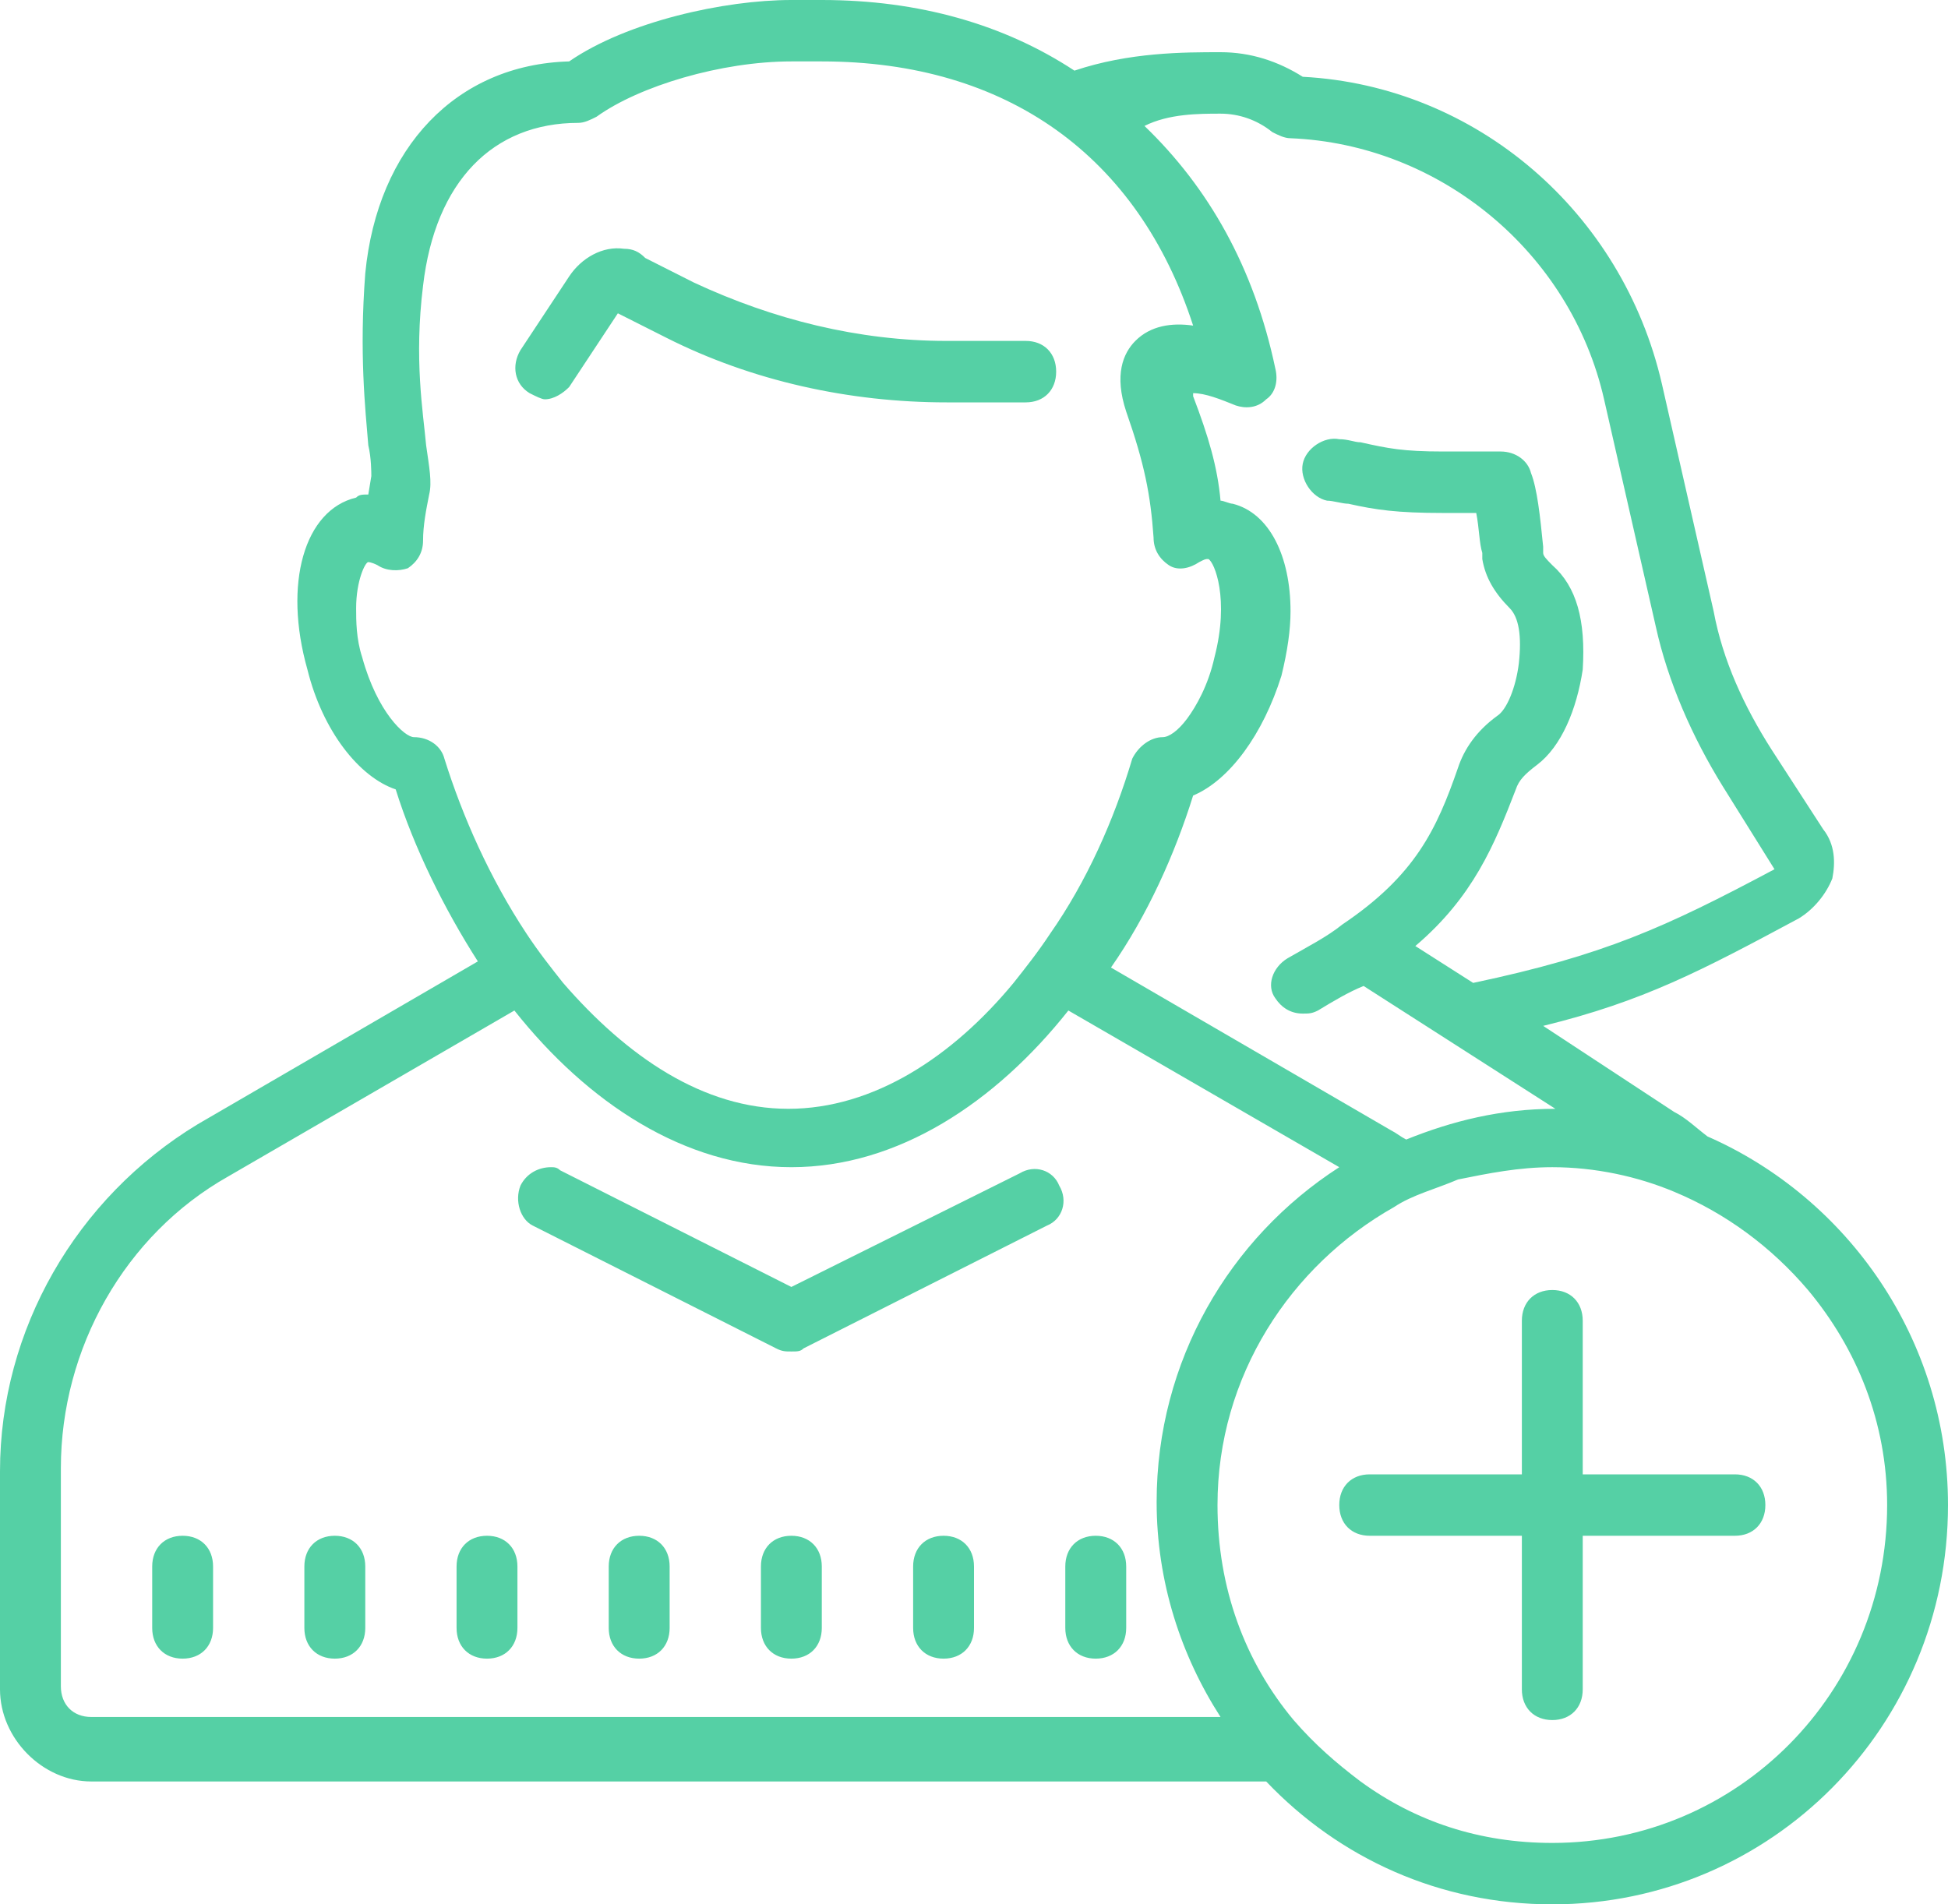 <?xml version="1.0" encoding="UTF-8"?>
<svg width="45px" height="44px" viewBox="0 0 45 44" version="1.1" xmlns="http://www.w3.org/2000/svg" xmlns:xlink="http://www.w3.org/1999/xlink">
    <!-- Generator: Sketch 48.2 (47327) - http://www.bohemiancoding.com/sketch -->
    <title>pull-users</title>
    <desc>Created with Sketch.</desc>
    <defs></defs>
    <g id="Home" stroke="none" stroke-width="1" fill="none" fill-rule="evenodd" transform="translate(-532, -1413)">
        <g id="Adoptive" transform="translate(0, 1064)" fill="#55D0A5" fill-rule="nonzero">
            <g id="Main-Points" transform="translate(531, 208)">
                <g id="Point-3" transform="translate(0, 141)">
                    <g id="pull-users" transform="translate(1, 0)">
                        <path d="M18.281,0 C16.734,0 14.484,0.497 13.148,1.419 C10.547,1.49 8.719,3.406 8.438,6.316 C8.297,8.161 8.438,9.439 8.508,10.29 C8.578,10.574 8.578,10.929 8.578,11 L8.508,11.426 C8.367,11.426 8.297,11.426 8.227,11.497 C7.031,11.781 6.539,13.484 7.102,15.471 C7.453,16.89 8.297,17.955 9.141,18.239 C9.562,19.587 10.266,21.006 11.039,22.213 L4.57,25.974 C1.758,27.677 0,30.729 0,33.994 L0,39.032 C0,40.168 0.984,41.161 2.109,41.161 L29.25,41.161 C30.938,42.935 33.258,44 35.859,44 C40.922,44 45,39.884 45,34.774 C45,30.942 42.68,27.677 39.445,26.258 C39.445,26.258 39.445,26.258 39.445,26.258 C39.164,26.045 38.953,25.832 38.672,25.69 L35.648,23.703 C37.969,23.135 39.305,22.426 41.555,21.219 C41.906,21.006 42.188,20.652 42.328,20.297 C42.398,19.942 42.398,19.516 42.117,19.161 L40.922,17.316 C40.289,16.323 39.797,15.258 39.586,14.123 L38.391,8.871 C37.477,4.897 34.102,1.987 30.094,1.774 C29.531,1.419 28.898,1.206 28.195,1.206 C27.352,1.206 26.086,1.206 24.82,1.632 C23.203,0.568 21.234,0 18.984,0 L18.281,0 Z M18.281,1.419 L18.984,1.419 C23.273,1.419 26.297,3.619 27.562,7.523 C27.07,7.452 26.578,7.523 26.227,7.877 C25.945,8.161 25.734,8.658 26.016,9.51 C26.438,10.716 26.578,11.426 26.648,12.419 C26.648,12.703 26.789,12.916 27,13.058 C27.211,13.2 27.492,13.129 27.703,12.987 C27.844,12.916 27.844,12.916 27.914,12.916 C28.055,12.987 28.406,13.839 28.055,15.187 C27.914,15.826 27.633,16.323 27.422,16.606 C27.211,16.89 27,17.032 26.859,17.032 C26.578,17.032 26.297,17.245 26.156,17.529 C25.734,18.948 25.102,20.368 24.258,21.574 C23.977,22 23.695,22.355 23.414,22.71 C22.008,24.413 20.18,25.619 18.211,25.619 C16.242,25.619 14.484,24.413 13.008,22.71 C12.727,22.355 12.445,22 12.164,21.574 C11.32,20.297 10.688,18.877 10.266,17.529 C10.195,17.245 9.914,17.032 9.562,17.032 C9.352,17.032 8.719,16.465 8.367,15.187 C8.227,14.761 8.227,14.335 8.227,14.052 C8.227,13.413 8.438,12.987 8.508,12.987 C8.508,12.987 8.578,12.987 8.719,13.058 C8.93,13.2 9.211,13.2 9.422,13.129 C9.633,12.987 9.773,12.774 9.773,12.49 C9.773,12.135 9.844,11.781 9.914,11.426 C9.984,11.142 9.914,10.787 9.844,10.29 C9.773,9.51 9.562,8.303 9.773,6.6 C10.055,4.187 11.391,2.839 13.359,2.839 C13.5,2.839 13.641,2.768 13.781,2.697 C14.766,1.987 16.664,1.419 18.281,1.419 Z M28.195,2.626 C28.617,2.626 29.039,2.768 29.391,3.052 C29.531,3.123 29.672,3.194 29.812,3.194 C33.258,3.335 36.281,5.819 37.055,9.226 L38.25,14.477 C38.531,15.755 39.094,17.032 39.797,18.168 L40.992,20.084 C38.461,21.432 37.055,22.071 34.031,22.71 L32.695,21.858 C34.031,20.723 34.523,19.516 35.016,18.239 C35.086,18.026 35.227,17.884 35.508,17.671 C36.07,17.245 36.422,16.394 36.562,15.471 C36.633,14.335 36.422,13.555 35.859,13.058 C35.719,12.916 35.648,12.845 35.648,12.774 L35.648,12.632 C35.578,11.923 35.508,11.284 35.367,10.929 C35.297,10.645 35.016,10.432 34.664,10.432 L33.328,10.432 C32.414,10.432 32.062,10.361 31.43,10.219 C31.289,10.219 31.148,10.148 30.938,10.148 C30.586,10.077 30.164,10.361 30.094,10.716 C30.023,11.071 30.305,11.497 30.656,11.568 C30.797,11.568 31.008,11.639 31.148,11.639 C31.781,11.781 32.273,11.852 33.328,11.852 L34.102,11.852 C34.172,12.206 34.172,12.561 34.242,12.774 L34.242,12.916 C34.312,13.342 34.523,13.697 34.875,14.052 C35.086,14.265 35.156,14.69 35.086,15.329 C35.016,15.897 34.805,16.394 34.594,16.535 C34.102,16.89 33.82,17.316 33.68,17.742 C33.188,19.161 32.695,20.226 31.008,21.361 C31.008,21.361 31.008,21.361 31.008,21.361 C30.656,21.645 30.234,21.858 29.742,22.142 C29.391,22.355 29.25,22.781 29.461,23.065 C29.602,23.277 29.812,23.419 30.094,23.419 C30.234,23.419 30.305,23.419 30.445,23.348 C30.797,23.135 31.148,22.923 31.5,22.781 L35.93,25.619 C34.664,25.619 33.539,25.903 32.484,26.329 C32.344,26.258 32.273,26.187 32.133,26.116 L25.664,22.355 C26.508,21.148 27.141,19.729 27.562,18.381 C28.406,18.026 29.18,16.961 29.602,15.613 C29.742,15.045 29.812,14.548 29.812,14.123 C29.812,12.845 29.32,11.852 28.477,11.639 C28.406,11.639 28.266,11.568 28.195,11.568 C28.125,10.787 27.914,10.077 27.562,9.155 C27.562,9.155 27.562,9.084 27.562,9.084 C27.844,9.084 28.195,9.226 28.547,9.368 C28.758,9.439 29.039,9.439 29.25,9.226 C29.461,9.084 29.531,8.8 29.461,8.516 C28.969,6.174 27.914,4.329 26.438,2.91 C27,2.626 27.703,2.626 28.195,2.626 Z M14.414,5.748 C13.922,5.677 13.43,5.961 13.148,6.387 L12.023,8.09 C11.812,8.445 11.883,8.871 12.234,9.084 C12.375,9.155 12.516,9.226 12.586,9.226 C12.797,9.226 13.008,9.084 13.148,8.942 L14.273,7.239 L15.398,7.806 C17.367,8.8 19.617,9.297 21.867,9.297 L23.695,9.297 C24.117,9.297 24.398,9.013 24.398,8.587 C24.398,8.161 24.117,7.877 23.695,7.877 L21.867,7.877 C19.828,7.877 17.859,7.381 16.031,6.529 L14.906,5.961 C14.766,5.819 14.625,5.748 14.414,5.748 Z M11.883,23.348 C13.57,25.477 15.82,26.968 18.281,26.968 C20.742,26.968 22.992,25.477 24.68,23.348 L30.938,26.968 C28.406,28.6 26.719,31.439 26.719,34.703 C26.719,36.548 27.281,38.252 28.195,39.671 L2.109,39.671 C1.688,39.671 1.406,39.387 1.406,38.961 L1.406,33.923 C1.406,31.155 2.883,28.529 5.273,27.181 L11.883,23.348 Z M35.859,26.968 C36.844,26.968 37.828,27.181 38.672,27.535 C39.867,28.032 40.922,28.813 41.766,29.806 C42.891,31.155 43.594,32.858 43.594,34.774 C43.594,39.103 40.148,42.581 35.859,42.581 C34.172,42.581 32.695,42.084 31.43,41.161 C30.867,40.735 30.375,40.31 29.883,39.742 C28.758,38.394 28.125,36.69 28.125,34.774 C28.125,31.794 29.812,29.239 32.203,27.89 C32.625,27.606 33.188,27.465 33.68,27.252 C34.383,27.11 35.086,26.968 35.859,26.968 Z M12.727,26.968 C12.445,26.968 12.164,27.11 12.023,27.394 C11.883,27.748 12.023,28.174 12.305,28.316 L17.93,31.155 C18.07,31.226 18.141,31.226 18.281,31.226 C18.422,31.226 18.492,31.226 18.562,31.155 L24.188,28.316 C24.539,28.174 24.68,27.748 24.469,27.394 C24.328,27.039 23.906,26.897 23.555,27.11 L18.281,29.735 L12.938,27.039 C12.867,26.968 12.797,26.968 12.727,26.968 Z M35.859,29.806 C35.438,29.806 35.156,30.09 35.156,30.516 L35.156,34.065 L31.641,34.065 C31.219,34.065 30.938,34.348 30.938,34.774 C30.938,35.2 31.219,35.484 31.641,35.484 L35.156,35.484 L35.156,39.032 C35.156,39.458 35.438,39.742 35.859,39.742 C36.281,39.742 36.562,39.458 36.562,39.032 L36.562,35.484 L40.078,35.484 C40.5,35.484 40.781,35.2 40.781,34.774 C40.781,34.348 40.5,34.065 40.078,34.065 L36.562,34.065 L36.562,30.516 C36.562,30.09 36.281,29.806 35.859,29.806 Z M4.219,35.484 C3.797,35.484 3.516,35.768 3.516,36.194 L3.516,37.613 C3.516,38.039 3.797,38.323 4.219,38.323 C4.641,38.323 4.922,38.039 4.922,37.613 L4.922,36.194 C4.922,35.768 4.641,35.484 4.219,35.484 Z M7.734,35.484 C7.312,35.484 7.031,35.768 7.031,36.194 L7.031,37.613 C7.031,38.039 7.312,38.323 7.734,38.323 C8.156,38.323 8.438,38.039 8.438,37.613 L8.438,36.194 C8.438,35.768 8.156,35.484 7.734,35.484 Z M11.25,35.484 C10.828,35.484 10.547,35.768 10.547,36.194 L10.547,37.613 C10.547,38.039 10.828,38.323 11.25,38.323 C11.672,38.323 11.953,38.039 11.953,37.613 L11.953,36.194 C11.953,35.768 11.672,35.484 11.25,35.484 Z M14.766,35.484 C14.344,35.484 14.062,35.768 14.062,36.194 L14.062,37.613 C14.062,38.039 14.344,38.323 14.766,38.323 C15.188,38.323 15.469,38.039 15.469,37.613 L15.469,36.194 C15.469,35.768 15.188,35.484 14.766,35.484 Z M18.281,35.484 C17.859,35.484 17.578,35.768 17.578,36.194 L17.578,37.613 C17.578,38.039 17.859,38.323 18.281,38.323 C18.703,38.323 18.984,38.039 18.984,37.613 L18.984,36.194 C18.984,35.768 18.703,35.484 18.281,35.484 Z M21.797,35.484 C21.375,35.484 21.094,35.768 21.094,36.194 L21.094,37.613 C21.094,38.039 21.375,38.323 21.797,38.323 C22.219,38.323 22.5,38.039 22.5,37.613 L22.5,36.194 C22.5,35.768 22.219,35.484 21.797,35.484 Z M25.312,35.484 C24.891,35.484 24.609,35.768 24.609,36.194 L24.609,37.613 C24.609,38.039 24.891,38.323 25.312,38.323 C25.734,38.323 26.016,38.039 26.016,37.613 L26.016,36.194 C26.016,35.768 25.734,35.484 25.312,35.484 Z" id="Shape"></path>
                    </g>
                </g>
            </g>
        </g>
    </g>
</svg>
